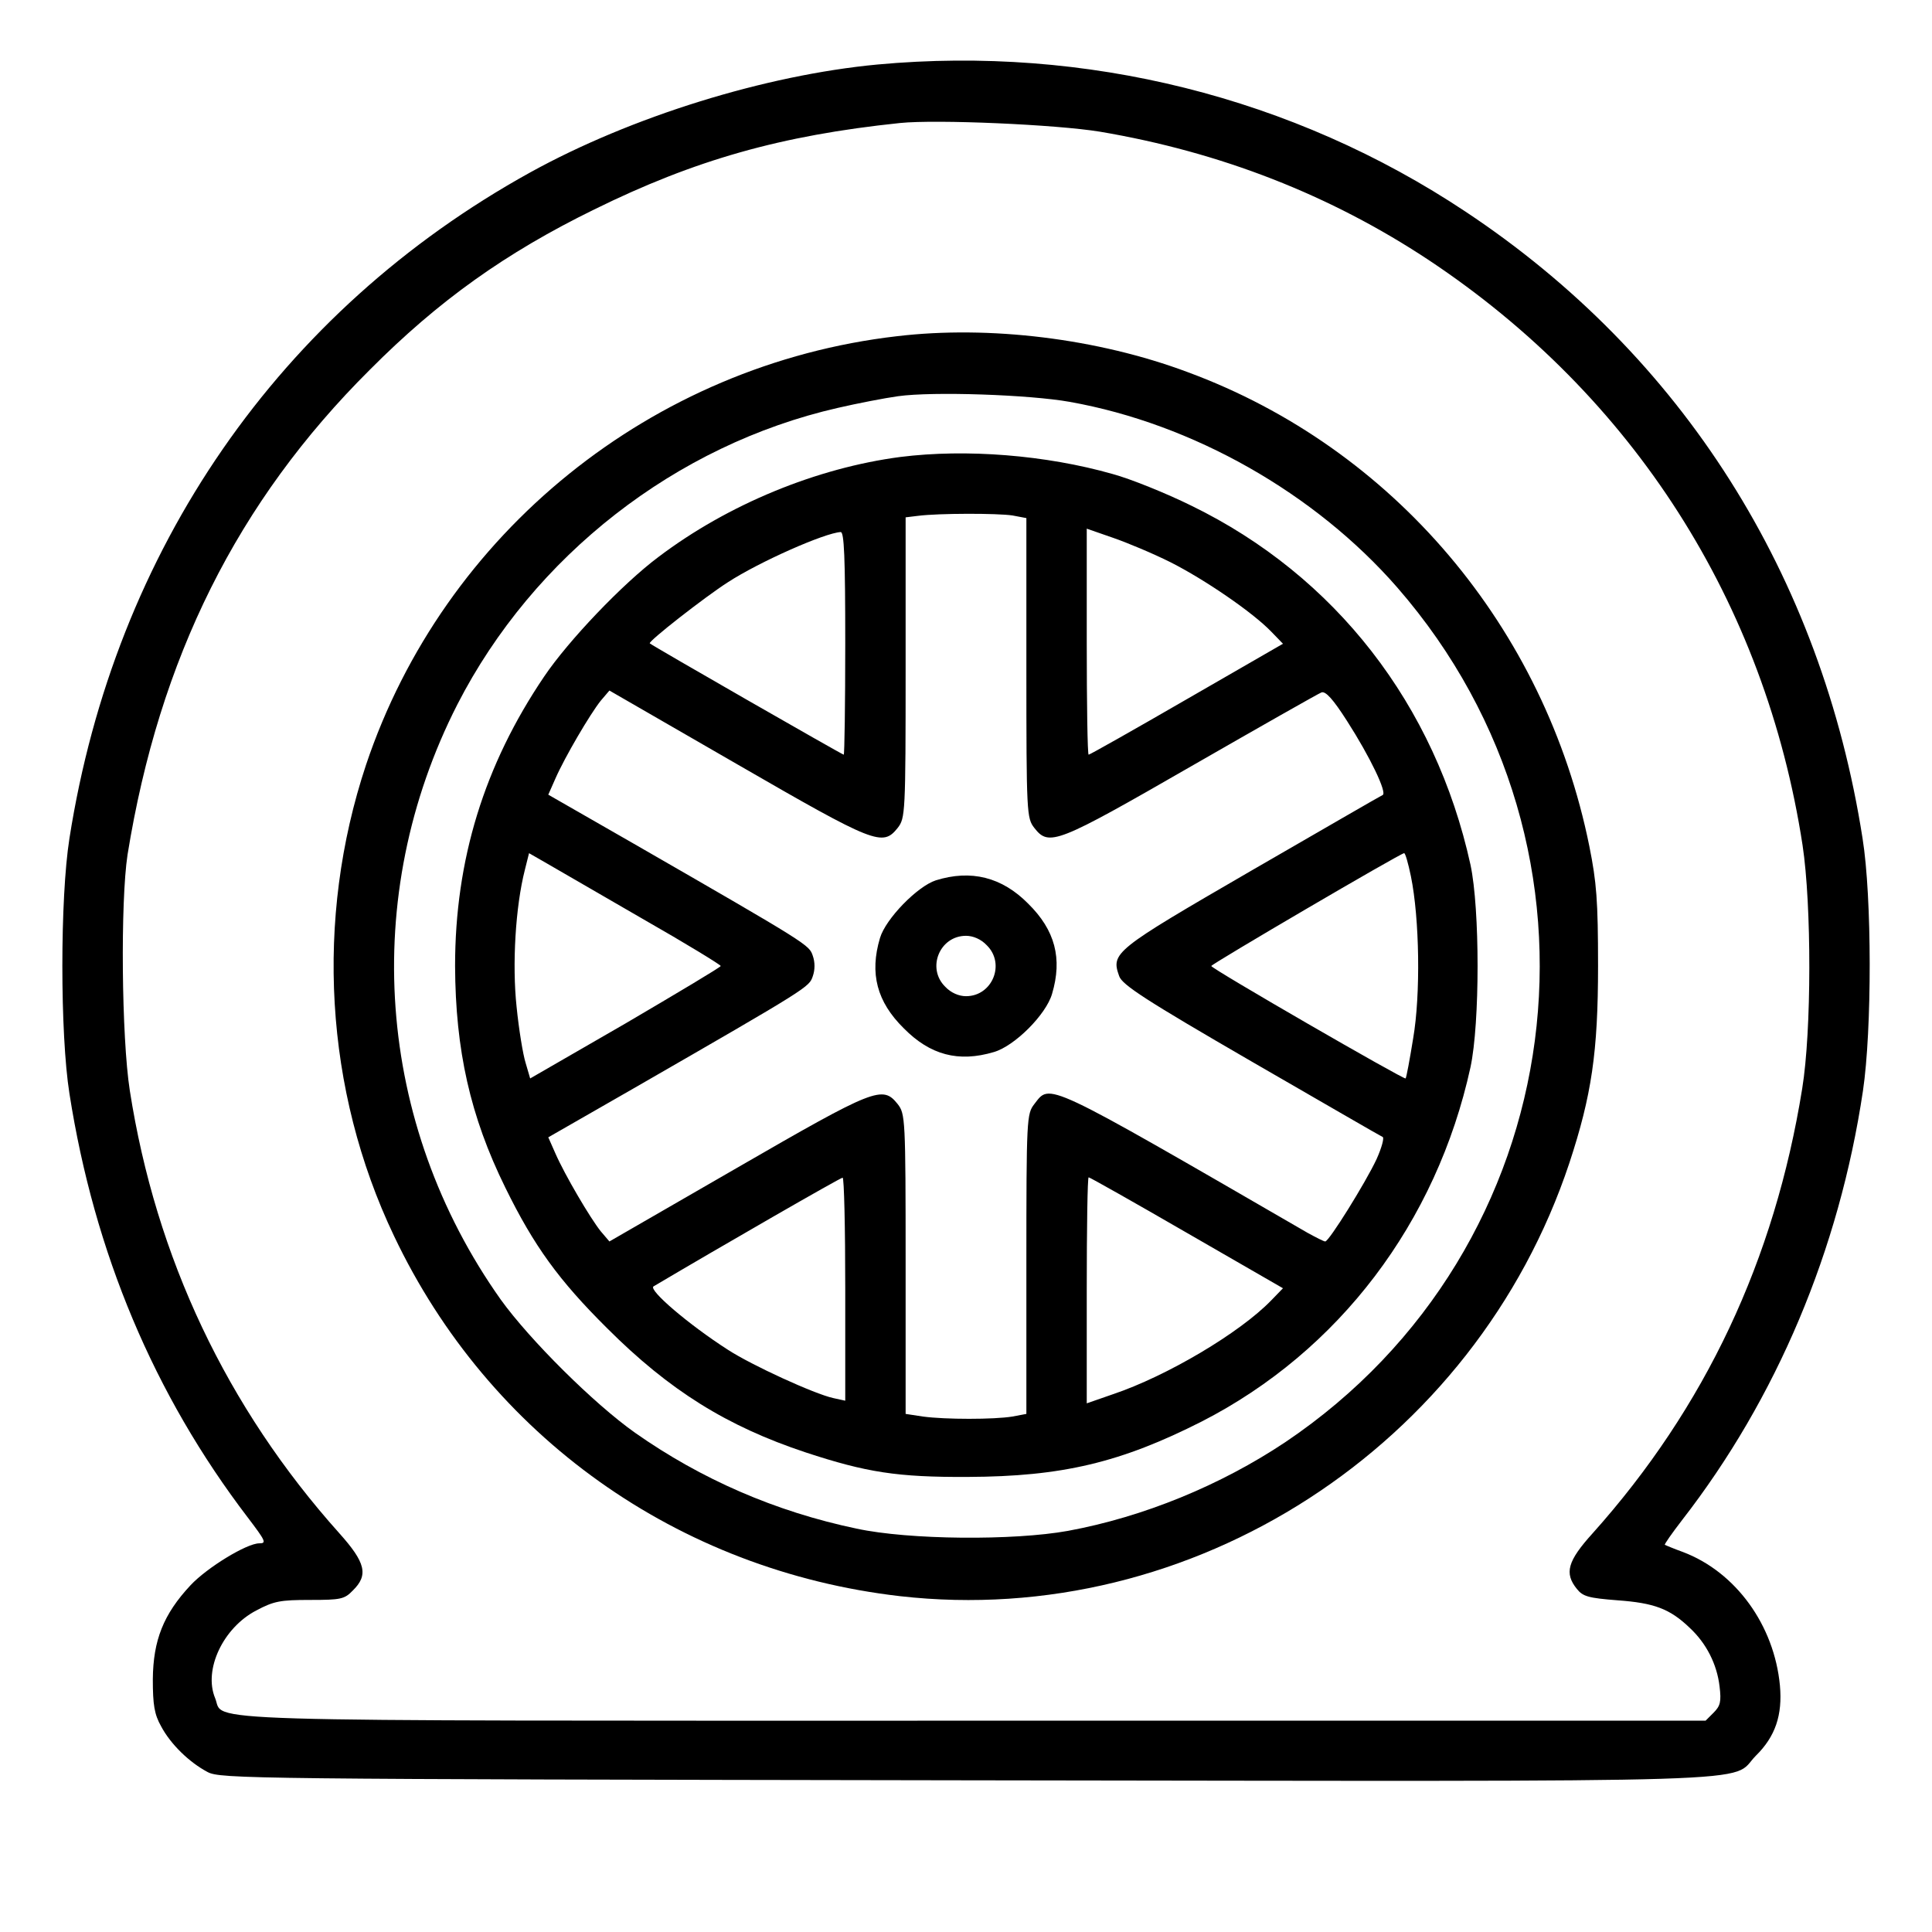 <?xml version="1.0" standalone="no"?>
<!DOCTYPE svg PUBLIC "-//W3C//DTD SVG 20010904//EN"
 "http://www.w3.org/TR/2001/REC-SVG-20010904/DTD/svg10.dtd">
<svg version="1.0" xmlns="http://www.w3.org/2000/svg"
 width="512pt" height="512pt" viewBox="0 0 512 512"
 preserveAspectRatio="xMidYMid meet">

<g transform="translate(0,512) scale(0.1,-0.1)"
fill="#000000" stroke="none">
<path d="M2325 4949 c-297 -28 -652 -138 -920 -286 -664 -367 -1101 -999
-1221 -1765 -25 -158 -25 -518 0 -676 66 -422 224 -798 473 -1124 47 -62 50
-68 30 -68 -33 0 -138 -64 -182 -111 -72 -77 -99 -146 -100 -249 0 -68 4 -93
22 -125 25 -47 74 -95 123 -121 34 -18 106 -19 2010 -22 2194 -3 2021 -8 2093
65 52 51 71 108 64 186 -15 160 -117 301 -257 354 -25 9 -46 18 -48 19 -2 1
19 31 46 66 250 322 416 715 479 1137 24 162 24 513 -1 669 -109 698 -478
1280 -1052 1661 -457 304 -1007 441 -1559 390z m590 -178 c320 -54 611 -168
871 -340 542 -360 892 -907 991 -1551 24 -159 24 -492 -1 -645 -73 -454 -257
-845 -555 -1178 -67 -74 -76 -106 -42 -148 16 -20 31 -24 108 -30 96 -7 138
-22 191 -73 44 -41 72 -96 79 -155 5 -41 2 -52 -16 -70 l-21 -21 -1940 0
c-2130 0 -1983 -4 -2010 60 -31 75 21 186 109 232 47 25 64 28 143 28 81 0 91
2 113 25 42 41 34 74 -36 152 -298 333 -486 730 -555 1173 -22 141 -25 501 -6
625 84 520 291 936 642 1285 182 183 360 310 595 425 266 131 494 196 810 229
97 10 414 -4 530 -23z"/>
<path d="M2377 4229 c-649 -75 -1201 -521 -1407 -1136 -136 -409 -110 -862 74
-1248 252 -531 752 -887 1341 -955 775 -88 1524 396 1774 1148 59 179 76 294
76 522 0 174 -4 222 -23 317 -117 580 -520 1056 -1065 1257 -238 89 -525 124
-770 95z m458 -174 c326 -58 650 -242 868 -492 605 -695 466 -1752 -297 -2265
-171 -114 -375 -198 -576 -235 -144 -26 -421 -24 -560 6 -215 45 -412 131
-587 254 -109 77 -279 246 -356 353 -331 467 -374 1069 -115 1577 202 394 579
688 1008 786 52 12 124 26 160 31 93 13 349 4 455 -15z"/>
<path d="M2386 3909 c-221 -29 -456 -125 -641 -265 -95 -71 -239 -222 -303
-317 -159 -235 -236 -486 -236 -767 1 -223 40 -398 133 -587 76 -155 142 -246
270 -373 165 -165 318 -260 526 -329 161 -53 243 -66 430 -65 250 1 405 38
620 147 363 186 622 527 712 939 25 117 25 419 0 536 -93 424 -358 766 -740
952 -67 33 -161 71 -209 84 -176 50 -387 67 -562 45z m297 -155 l37 -7 0 -397
c0 -387 1 -398 21 -424 39 -50 59 -42 417 164 181 104 336 192 344 195 11 4
31 -18 68 -76 61 -95 107 -191 94 -196 -5 -2 -162 -93 -349 -201 -364 -211
-371 -217 -349 -279 8 -23 71 -64 349 -225 187 -108 344 -199 349 -201 5 -1
-2 -28 -16 -59 -29 -62 -126 -218 -136 -218 -4 0 -25 11 -47 23 -705 408 -681
396 -724 341 -20 -26 -21 -37 -21 -424 l0 -397 -37 -7 c-49 -8 -178 -8 -237 0
l-46 7 0 397 c0 387 -1 398 -21 424 -40 50 -59 43 -426 -169 l-338 -195 -23
27 c-28 35 -95 149 -120 206 l-19 43 225 129 c469 270 466 269 476 298 6 17 6
37 0 54 -10 29 -7 28 -476 298 l-225 129 19 43 c25 57 92 171 120 206 l23 27
338 -195 c367 -212 386 -219 426 -169 20 26 21 37 21 425 l0 398 33 4 c55 7
210 7 250 1z m419 -124 c91 -46 218 -133 267 -184 l31 -32 -255 -147 c-140
-81 -257 -147 -260 -147 -3 0 -5 135 -5 299 l0 300 69 -24 c38 -13 107 -42
153 -65z m-862 -215 c0 -162 -2 -295 -4 -295 -4 0 -508 289 -514 295 -5 5 146
123 207 162 83 54 257 131 299 133 9 0 12 -65 12 -295z m-537 -730 c114 -65
207 -122 207 -125 0 -3 -114 -71 -252 -152 l-253 -146 -12 41 c-7 22 -18 89
-24 149 -12 112 -3 265 22 363 l11 44 47 -27 c26 -15 140 -81 254 -147z m2036
113 c23 -112 26 -314 6 -430 -9 -56 -18 -104 -20 -106 -4 -4 -515 291 -515
298 0 5 500 298 511 299 3 1 11 -27 18 -61z m-1499 -1094 l0 -296 -32 7 c-50
11 -216 87 -279 128 -103 66 -212 159 -197 168 179 106 495 288 501 288 4 1 7
-132 7 -295z m905 149 l255 -147 -31 -32 c-83 -86 -277 -201 -420 -249 l-69
-24 0 300 c0 164 2 299 5 299 3 0 120 -66 260 -147z"/>
<path d="M2480 2787 c-49 -16 -133 -102 -148 -153 -28 -94 -8 -169 63 -239 70
-71 145 -91 239 -63 55 16 138 99 154 154 28 94 8 169 -63 239 -70 71 -152 91
-245 62z m135 -172 c50 -49 15 -135 -55 -135 -19 0 -40 9 -55 25 -50 49 -15
135 55 135 19 0 40 -9 55 -25z"/>
</g>
</svg>
